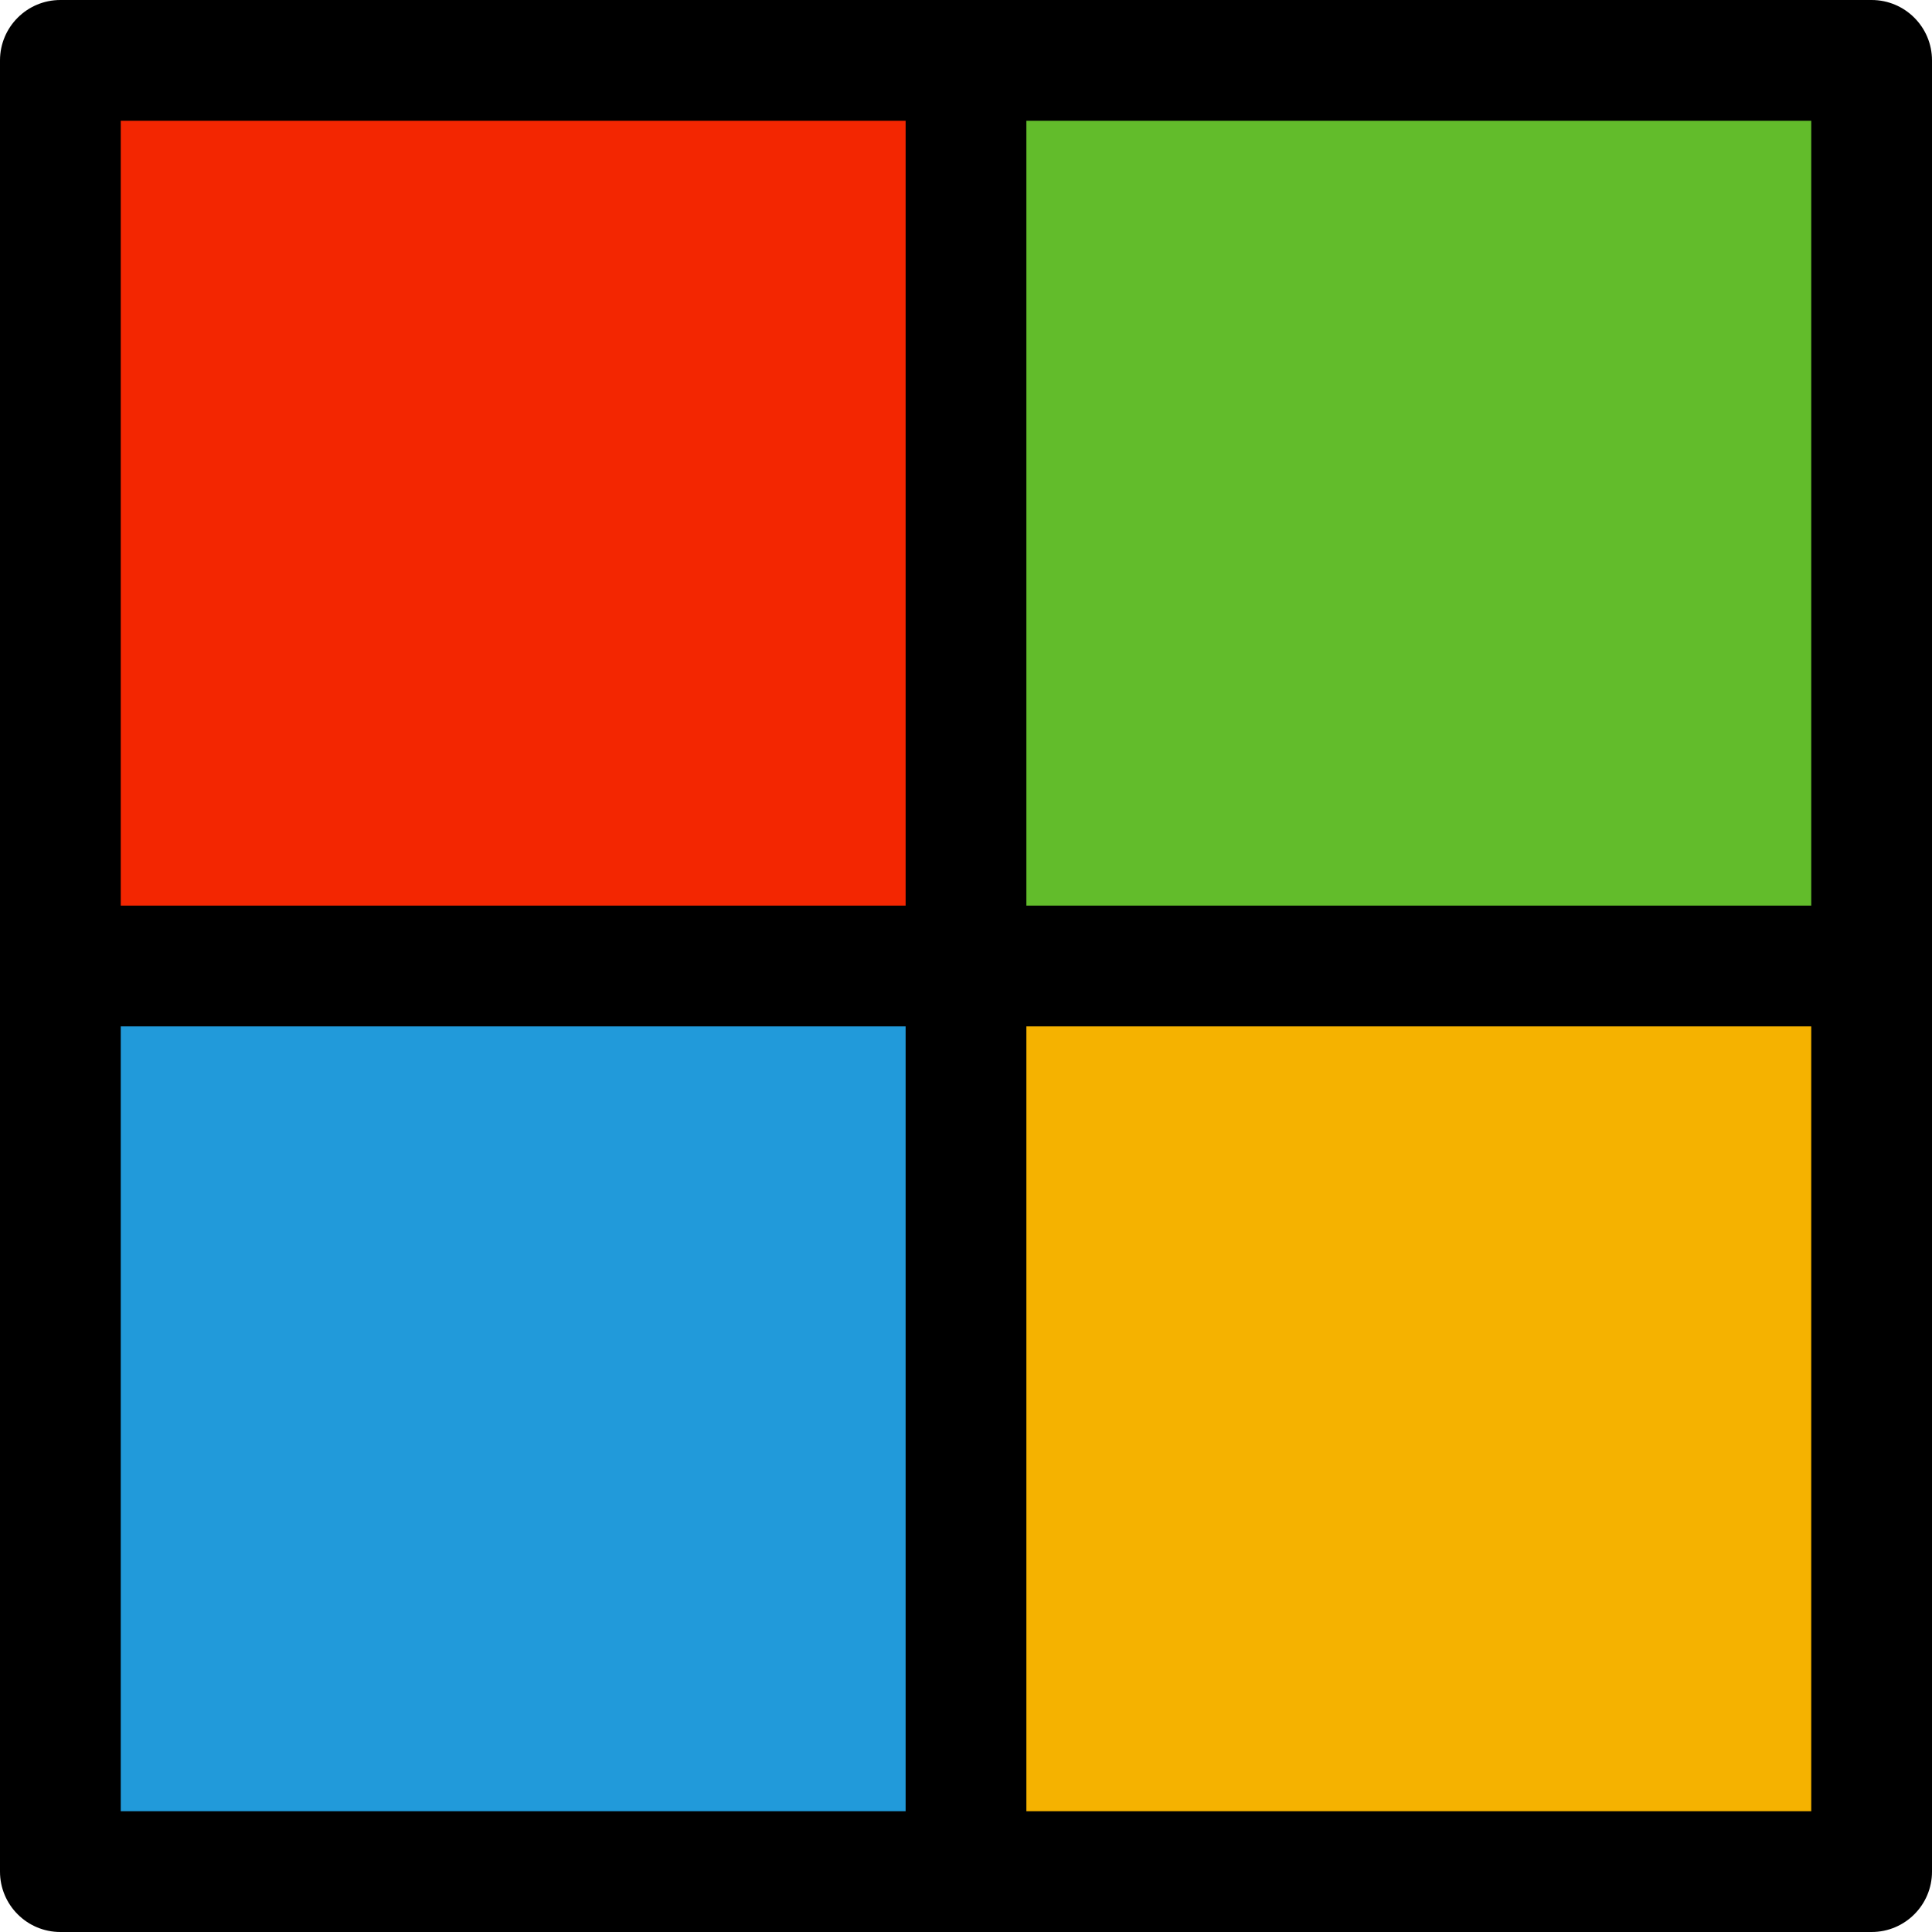 <svg xmlns="http://www.w3.org/2000/svg" enable-background="new 0 0 24 24" viewBox="0 0 24 24" id="microsoft"><rect width="11.496" height="11.496" x="11.754" y="12" fill="#F5B200"></rect><rect width="11.496" height="11.496" x="11.754" y=".367" fill="#62BC2B"></rect><rect width="11.496" height="11.496" x=".75" y="12" fill="#219ADA"></rect><rect width="11.496" height="11.496" x=".75" y=".367" fill="#F32601"></rect><path d="M23.25,24H0.75C0.336,24,0,23.664,0,23.25V0.75C0,0.336,0.336,0,0.75,0h22.5C23.664,0,24,0.336,24,0.75v22.5C24,23.664,23.664,24,23.25,24z M1.5,22.5h21v-21h-21V22.5z"></path><path d="M12,24c-0.414,0-0.75-0.336-0.75-0.75V0.75C11.25,0.336,11.586,0,12,0s0.75,0.336,0.75,0.75v22.5C12.75,23.664,12.414,24,12,24z"></path><path d="M23.25,12.75H0.75C0.336,12.75,0,12.414,0,12s0.336-0.75,0.75-0.75h22.5c0.414,0,0.75,0.336,0.75,0.75S23.664,12.75,23.25,12.75z"></path></svg>